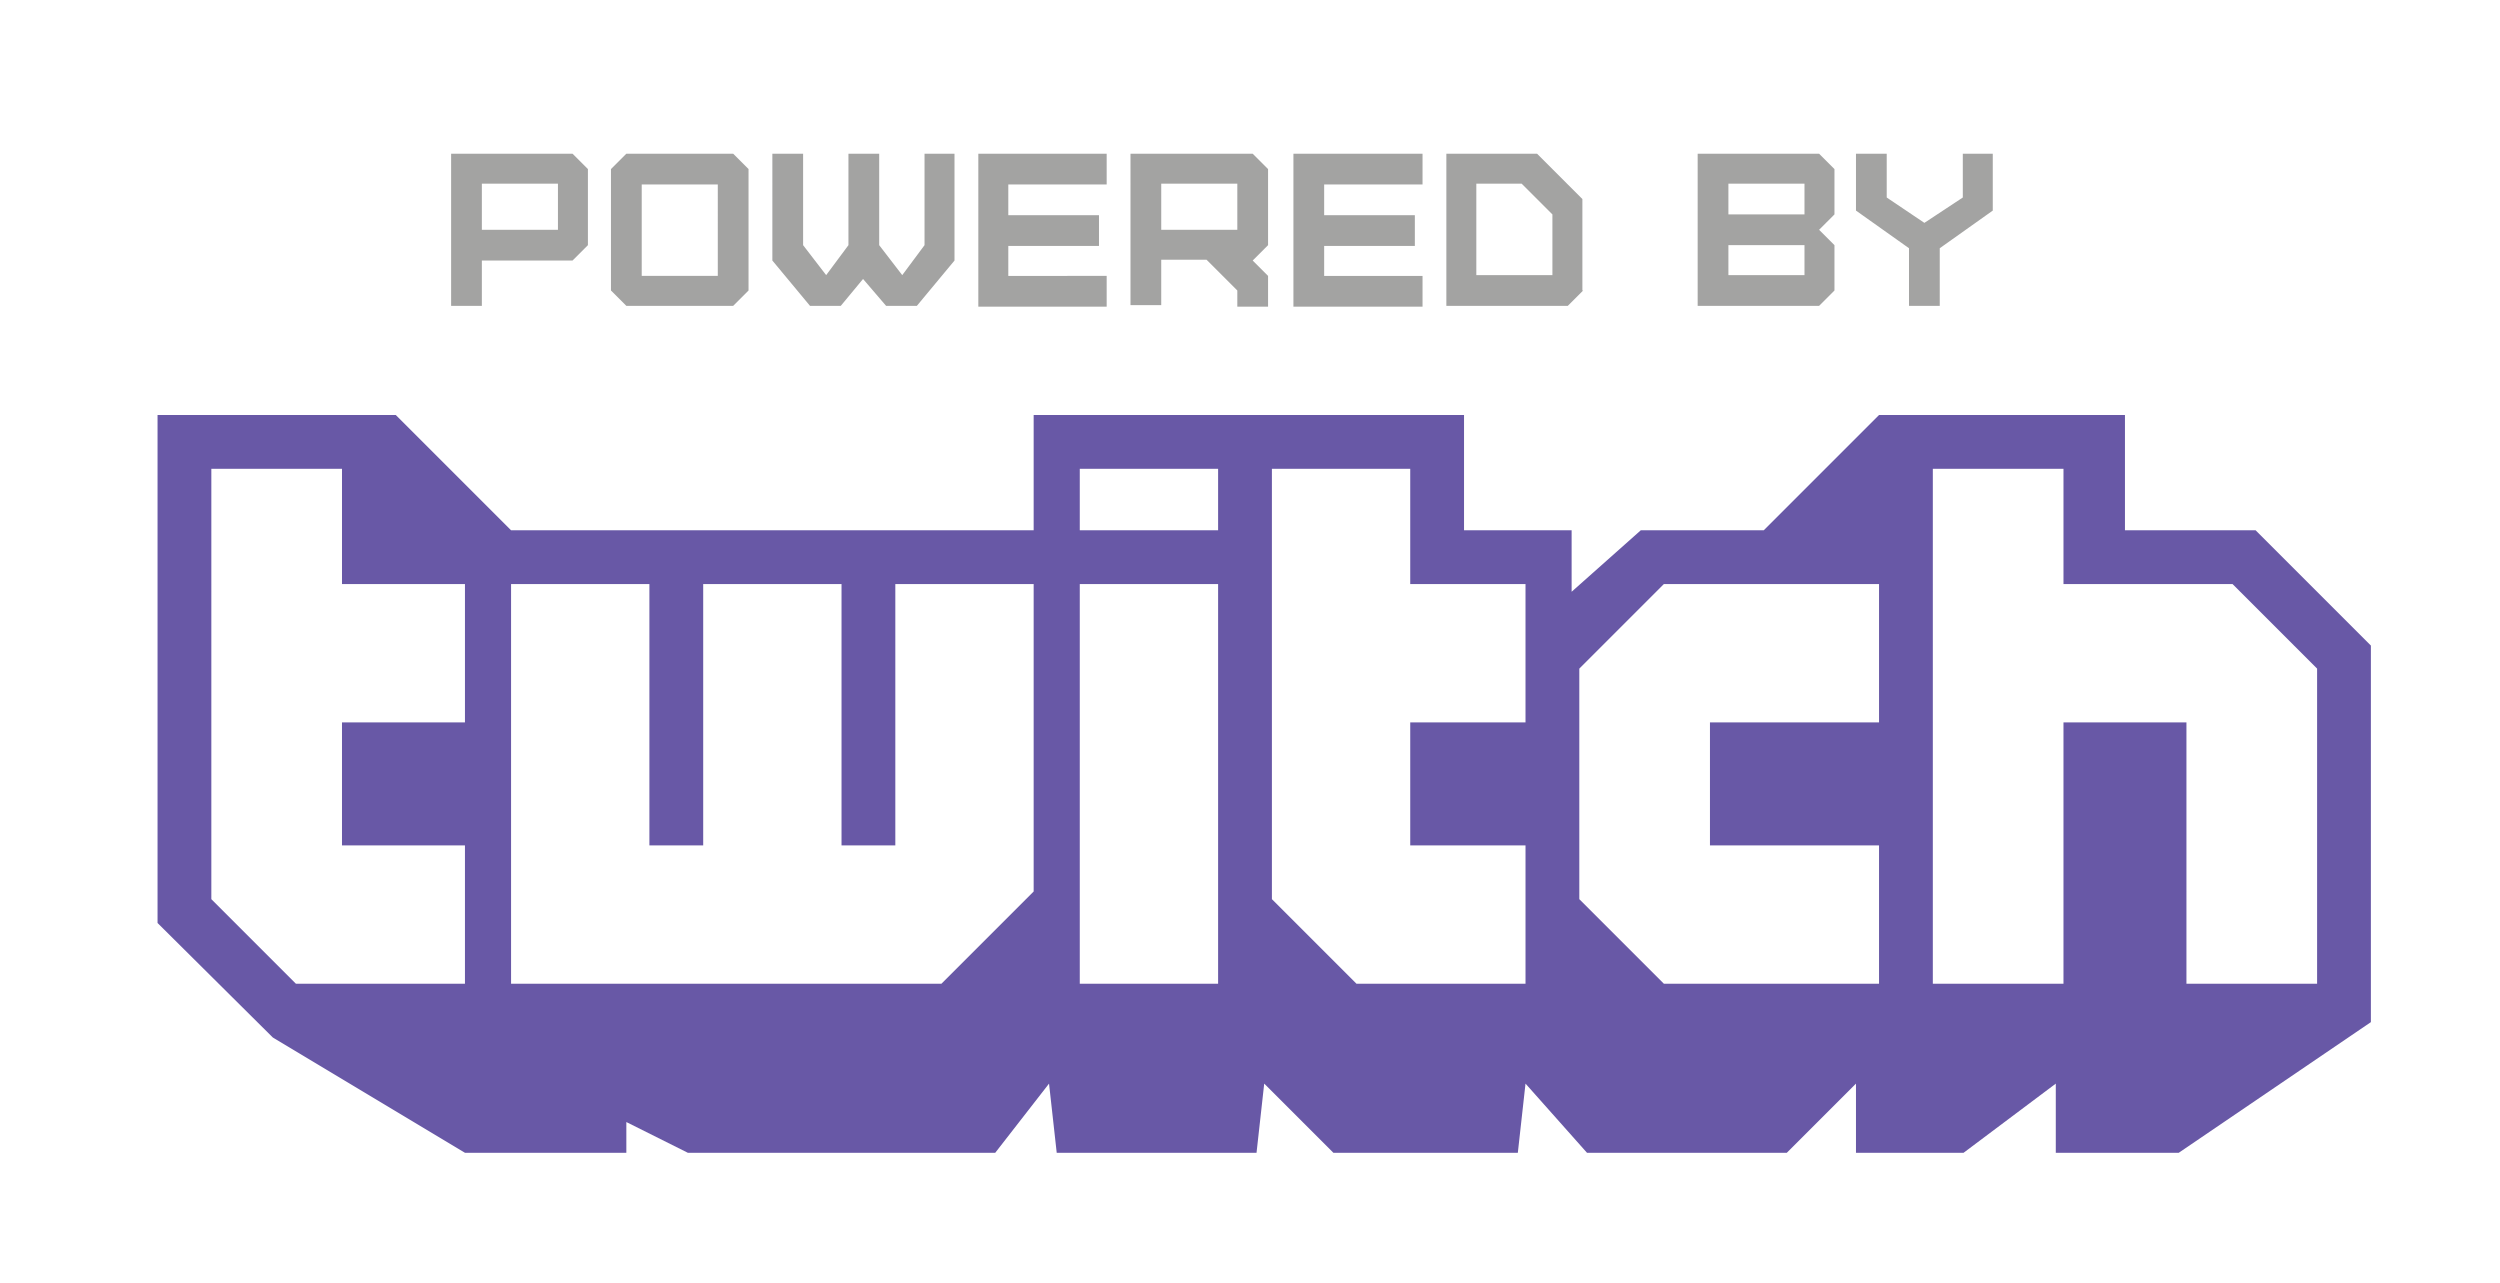 <svg id="Layer_1" xmlns="http://www.w3.org/2000/svg" viewBox="0 0 325.3 167"><style>.st0{fill:#6858a6}.st1{fill:#a3a3a2}</style><path class="st0" d="M293.5 69h-17V54h-32l-15 15h-16l-9 8v-8h-14V54h-56v15h-68l-15-15h-31v66.1l15 14.9 25 15h21v-4l8 4h40l7-9 1 9h26l1-9 9 9h24l1-9 8 9h26l9-9v9h14l12-9v9h16l25-17V84l-15-15zm-233 25h-16v16h16v18h-22l-11-11V61h17v15h16v18zm74 22l-12 12h-56V76h18v34h7V76h18v34h7V76h18v40zm24 12h-18V76h18v52zm0-59h-18v-8h18v8zm40 25h-15v16h15v18h-22l-11-11V61h18v15h15v18zm46 0h-22v16h22v18h-28l-11-11V87l11-11h28v18zm57 34h-17V94h-16v34h-17V61h17v15h22l11 11v41z"/><path class="st1" d="M58.7 39.8V20h15.8l2 2v9.9l-2 2H62.7v5.9h-4zm13.9-9.9v-6h-9.9v6h9.9zm8.9 9.9l-2-2V22l2-2h13.9l2 2v15.8l-2 2H81.5zm11.9-4V24h-9.9v11.9h9.9zm18.9.5l-2.9 3.5h-4l-4.9-5.9V20h4v11.9l3 3.9 2.9-3.9V20h4v11.9l3 3.9 2.9-3.9V20h3.9v13.9l-4.9 5.9h-4l-3-3.5zm15 3.5V20H144v4h-12.8v4H143v4h-11.8v3.9H144v4h-16.7zm33.7 0v-2l-2-2-2-2h-5.9v5.9h-4V20H163l2 2v9.9l-2 2 2 2v4h-4zm0-9.9v-6h-9.9v6h9.9zm7.3 9.9V20h16.8v4h-12.8v4h11.8v4h-11.8v3.9h12.8v4h-16.8zm37.7-2l-2 2h-15.8V20H200l5.9 5.9v11.9zm-4-9.9l-4-4h-5.9v11.9h9.9v-7.9zm18.9 11.9V20h15.8l2 2v5.9l-2 2 2 2v5.9l-2 2h-15.8zm13.9-11.9v-4h-9.9v4h9.9zm0 7.9v-3.9h-9.9v3.9h9.9zm13.6 4v-7.5l-6.9-4.9V20h4v5.7l4.9 3.3 5-3.3V20h3.9v7.4l-6.9 4.9v7.5h-4z"/></svg>